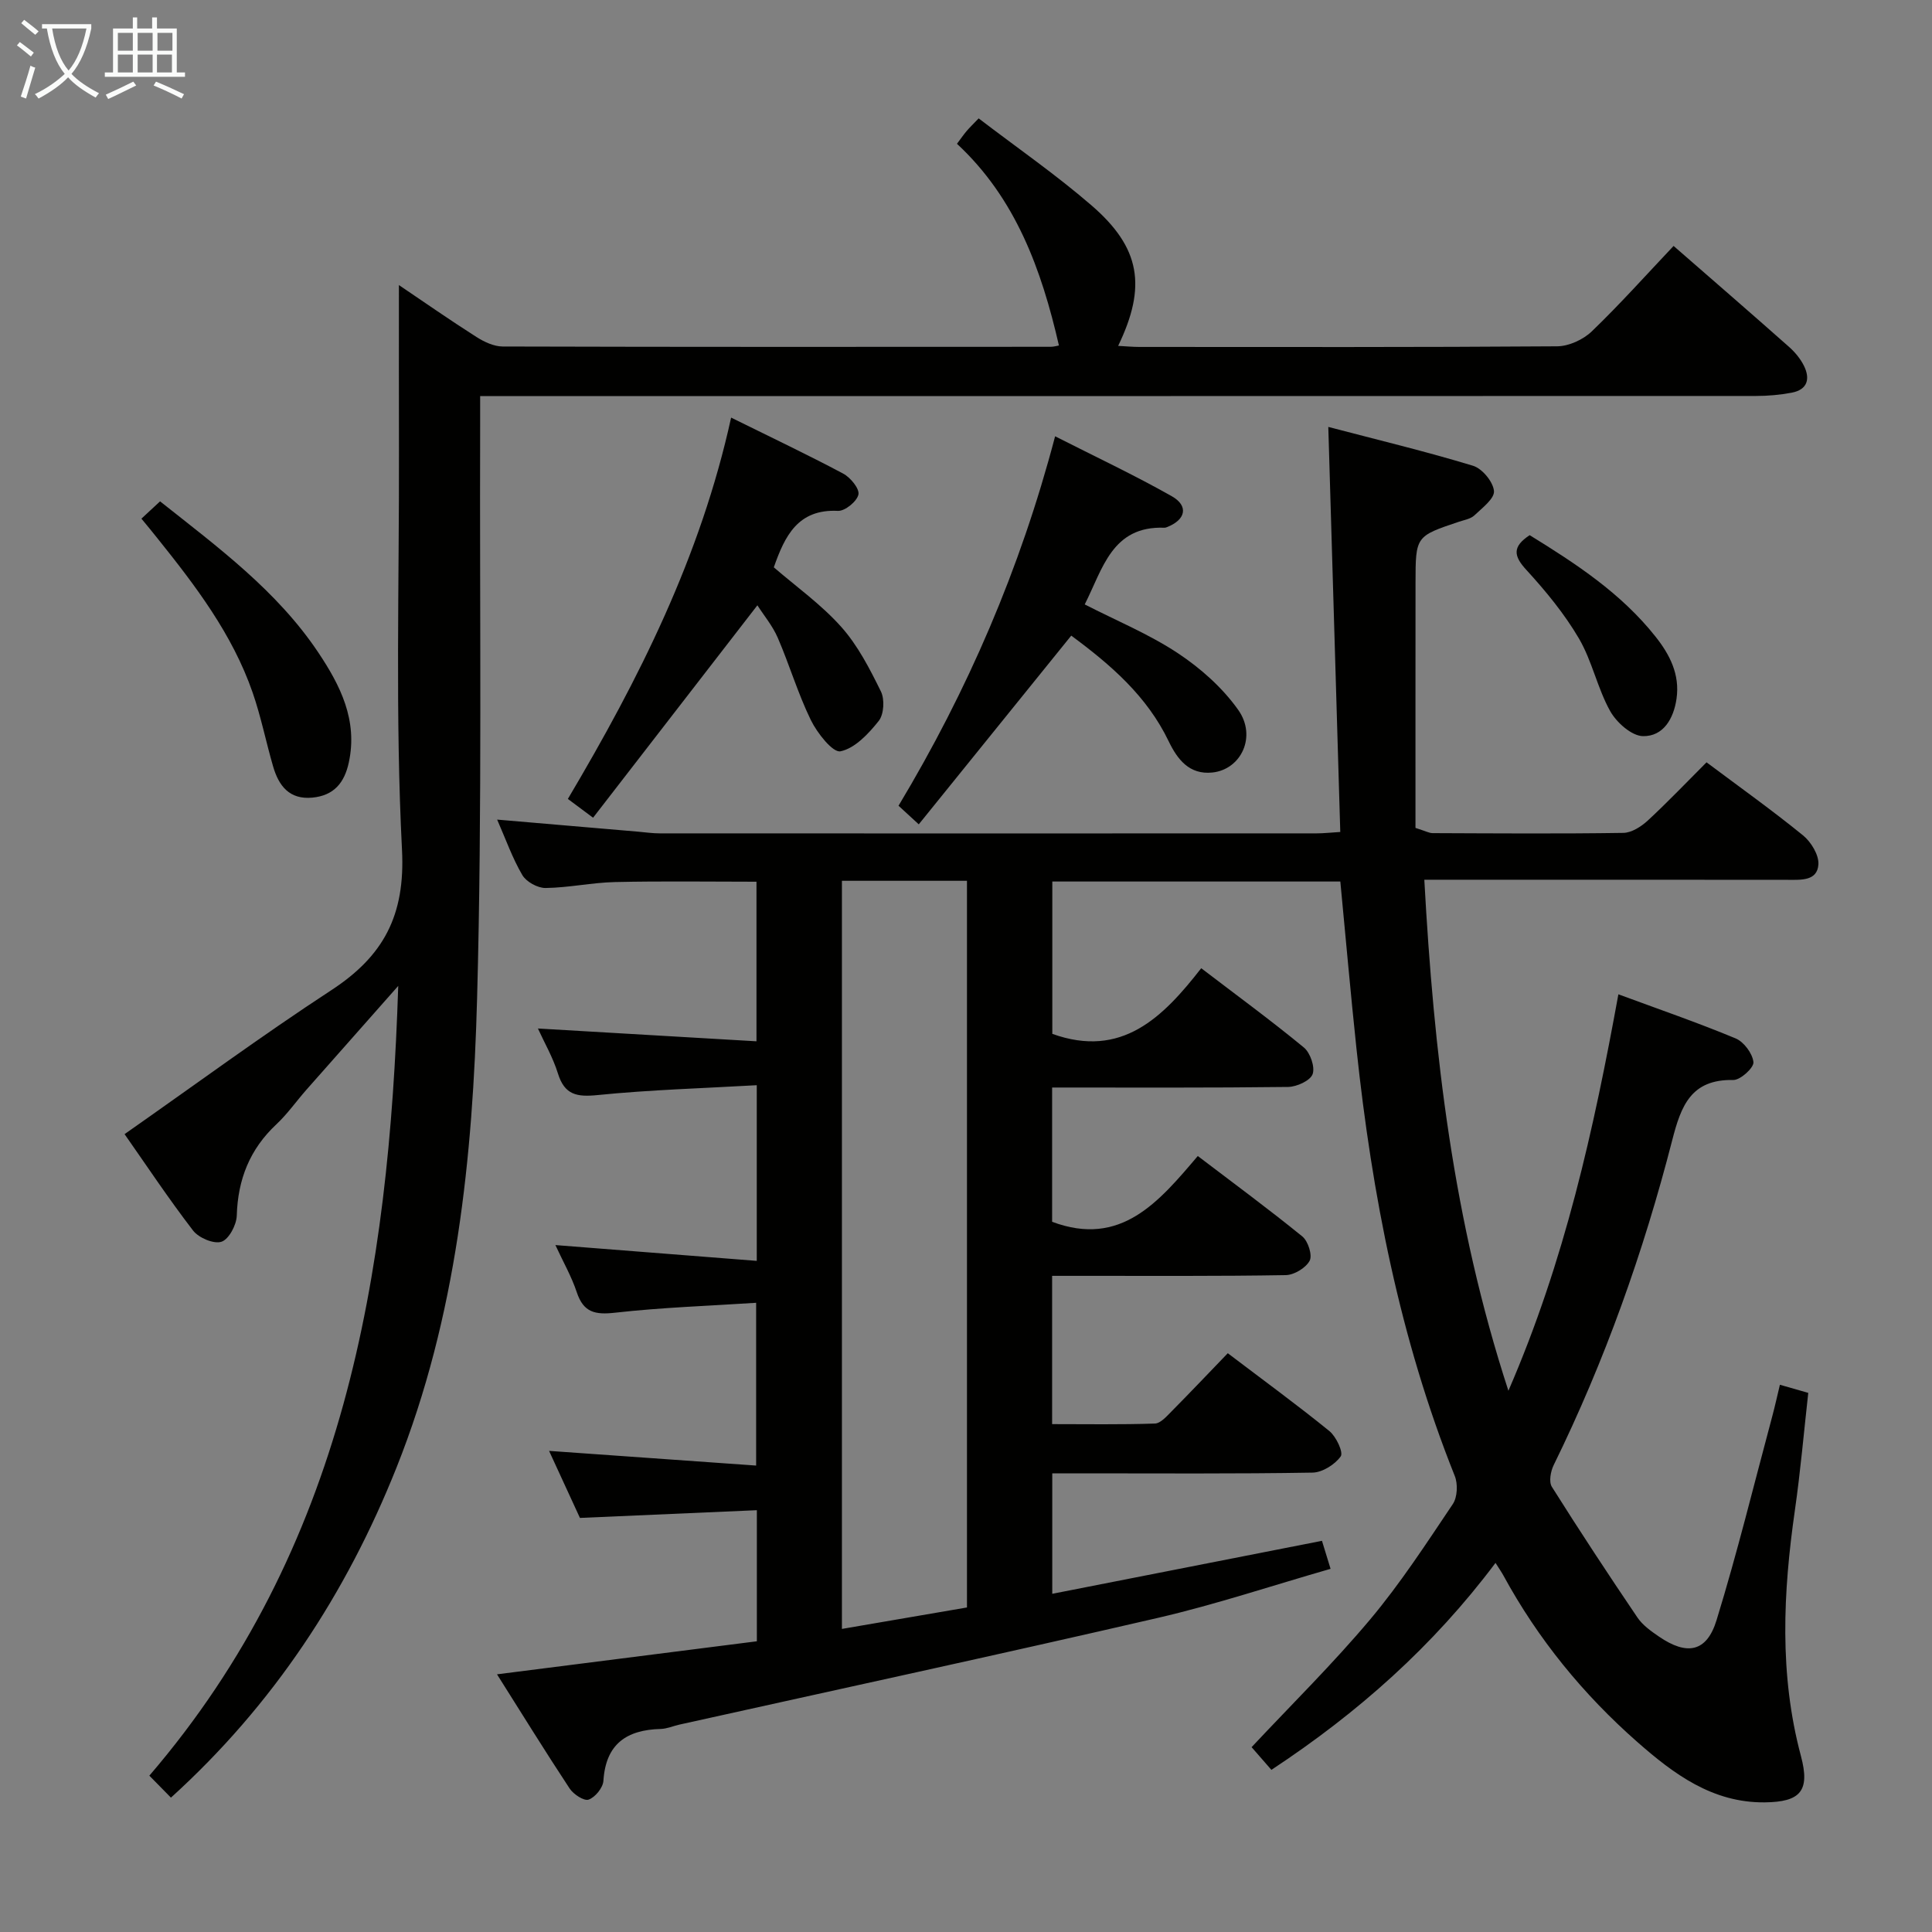 <svg enable-background="new 0 0 400 400" viewBox="0 0 400 400" xmlns="http://www.w3.org/2000/svg"><rect x="0" y="0" width="400" height="400" fill="#808080" stroke="none"/><g fill="#010100"><path d="m335.07 205.86c8.45 3.12 16.46 5.88 24.27 9.13 1.71.71 3.51 3.13 3.69 4.92.11 1.15-2.7 3.72-4.17 3.69-8.75-.17-10.81 5.33-12.64 12.45-5.96 23.21-13.97 45.73-24.55 67.29-.63 1.28-1.02 3.45-.38 4.48 5.74 9.12 11.67 18.13 17.71 27.05 1.08 1.6 2.82 2.84 4.46 3.96 5.82 3.99 9.9 3.23 11.93-3.38 4.29-13.94 7.75-28.13 11.54-42.23.55-2.06 1.01-4.14 1.58-6.52 1.9.54 3.6 1.03 5.87 1.68-.91 8.16-1.61 16.24-2.76 24.25-2.45 17.06-3.28 34.01 1.24 50.92 1.94 7.25-.09 9.53-7.49 9.61-10.83.11-18.85-5.88-26.39-12.51-11.21-9.86-20.56-21.31-27.72-34.47-.39-.71-.86-1.38-1.63-2.6-12.91 17.22-28.45 31.02-46.4 42.85-1.49-1.71-2.87-3.3-4.1-4.7 8.3-8.86 16.84-17.27 24.52-26.41 6.29-7.49 11.67-15.78 17.14-23.92.96-1.43 1.07-4.17.4-5.83-11.38-28.45-17.13-58.17-20.35-88.48-1.21-11.39-2.21-22.81-3.34-34.58-19.65 0-39.41 0-59.63 0v31.54c14.37 5.16 22.89-3.4 30.83-13.59 7.41 5.66 14.49 10.84 21.25 16.41 1.33 1.1 2.35 4.05 1.81 5.53-.5 1.35-3.28 2.61-5.07 2.64-16.15.2-32.31.12-48.86.12v27.8c14.24 5.34 22.1-4.14 30.16-13.62 7.53 5.73 14.73 11.03 21.65 16.66 1.19.97 2.11 3.88 1.51 5.02-.79 1.49-3.21 2.95-4.95 2.98-14 .24-28 .14-42 .15-1.99 0-3.98 0-6.37 0v30.7c7.12 0 14.2.12 21.28-.12 1.19-.04 2.45-1.52 3.47-2.54 3.85-3.89 7.62-7.87 11.62-12.02 7.36 5.59 14.34 10.68 21.04 16.12 1.4 1.14 2.93 4.41 2.34 5.24-1.2 1.69-3.79 3.32-5.83 3.36-16 .27-32 .15-48 .15-1.82 0-3.65 0-5.89 0v24.94c18.65-3.66 36.97-7.27 55.84-10.97.52 1.68 1.07 3.48 1.78 5.8-12.16 3.49-23.81 7.39-35.73 10.15-32.97 7.62-66.04 14.76-99.08 22.1-1.29.29-2.57.86-3.86.9-7.08.18-11.4 3.11-11.88 10.74-.09 1.43-1.7 3.41-3.06 3.89-.95.34-3.15-1.1-3.94-2.31-5.1-7.73-9.97-15.62-15.03-23.63 18.25-2.32 35.94-4.57 53.8-6.84 0-9.12 0-17.7 0-27.14-12.15.53-24.05 1.05-36.63 1.6-1.9-4.13-4.08-8.86-6.39-13.88 14.45 1.03 28.43 2.02 42.87 3.04 0-11.51 0-22.06 0-33.7-9.8.64-19.54.96-29.2 2.05-4.13.47-6.54-.04-7.93-4.22-1.08-3.26-2.83-6.31-4.43-9.78 14.1 1.11 27.73 2.17 41.69 3.27 0-12.48 0-23.89 0-36.37-11.17.64-22.1.95-32.94 2.04-4.33.44-6.85-.03-8.23-4.48-1.03-3.31-2.81-6.38-4.14-9.3 14.94.88 29.91 1.75 45.25 2.65 0-11.56 0-22.13 0-33.04-9.78 0-19.54-.15-29.29.07-4.8.11-9.58 1.17-14.38 1.23-1.64.02-3.99-1.28-4.81-2.68-2.06-3.51-3.43-7.43-5.21-11.48 10.04.86 19.61 1.68 29.19 2.5 1.49.13 2.98.35 4.46.35 45.33.02 90.66.02 136 0 1.46 0 2.92-.17 4.91-.29-.82-27.8-1.63-55.31-2.48-83.86 10.3 2.7 20.22 5.08 29.96 8.04 1.9.58 4.16 3.3 4.34 5.22.15 1.56-2.44 3.52-4.05 5.05-.78.74-2.1.95-3.2 1.32-8.95 3-8.98 2.99-8.99 12.65-.02 16.97-.01 33.94-.01 50.74 2.05.64 2.79 1.07 3.54 1.08 13.17.05 26.33.15 39.5-.05 1.71-.03 3.69-1.3 5.04-2.54 4.14-3.83 8.04-7.93 12.18-12.07 6.77 5.07 13.54 9.89 19.97 15.12 1.67 1.36 3.32 4.06 3.19 6.03-.23 3.41-3.52 3.19-6.26 3.18-23-.03-46-.02-69-.02-1.81 0-3.62 0-6.33 0 1.96 35.71 5.93 70.62 17.41 105.8 11.69-26.95 17.66-54.06 22.77-82.08zm-160.76-23.5v154.89c8.89-1.53 17.44-2.99 25.89-4.44 0-50.47 0-100.37 0-150.45-8.68 0-16.98 0-25.89 0z"/><path d="m82.59 59.02c5.35 3.61 10.63 7.3 16.06 10.75 1.6 1.02 3.6 1.96 5.42 1.97 37.83.11 75.65.08 113.48.06.61 0 1.22-.19 1.69-.27-3.62-15.77-8.96-30.48-21.11-41.76.82-1.09 1.37-1.9 2-2.64s1.34-1.42 2.49-2.62c7.91 6.05 15.98 11.63 23.36 18.01 10.15 8.76 11.46 16.79 5.52 29.09 1.57.08 2.99.22 4.4.22 28.83.01 57.66.08 86.49-.13 2.43-.02 5.39-1.38 7.17-3.09 5.85-5.63 11.27-11.7 16.94-17.69 8.11 7.07 16.04 13.93 23.88 20.88 1.22 1.08 2.35 2.43 3.08 3.88 1.36 2.7.81 4.99-2.5 5.62-2.43.46-4.94.68-7.42.68-85.82.03-171.63.02-257.45.02-1.99 0-3.98 0-6.68 0 0 2.24.01 4.18 0 6.12-.13 39.49.44 79-.63 118.46-.89 33.07-4.22 65.99-16.67 97.22-10.44 26.19-25.52 49.16-46.72 68.38-1.53-1.55-2.92-2.97-4.47-4.55 40.29-46.92 49.6-103.43 51.53-163.51-6.8 7.69-12.91 14.58-19 21.49-2.09 2.37-3.93 5.01-6.22 7.16-5.52 5.16-7.99 11.41-8.21 18.92-.06 1.93-1.64 4.91-3.17 5.4-1.6.52-4.72-.81-5.88-2.32-5.15-6.7-9.83-13.76-14.18-19.96 14.5-10.15 28.39-20.38 42.8-29.8 10.78-7.04 15.33-15.44 14.64-29.03-1.41-27.59-.56-55.3-.63-82.96-.03-11.14-.01-22.28-.01-34z"/><path d="m151.37 86.46c8.39 4.15 15.89 7.7 23.21 11.6 1.5.8 3.4 3.12 3.15 4.32-.3 1.43-2.79 3.46-4.24 3.39-8.28-.41-11 5.17-13.28 11.69 4.61 3.98 9.81 7.68 13.95 12.32 3.44 3.85 5.91 8.68 8.22 13.37.81 1.63.63 4.74-.44 6.1-2.11 2.65-4.94 5.69-7.93 6.3-1.59.32-4.82-3.78-6.13-6.46-2.68-5.49-4.42-11.42-6.85-17.04-1.08-2.5-2.91-4.67-4.22-6.73-11.42 14.77-22.58 29.19-34.02 43.98-2.16-1.61-3.56-2.65-5.22-3.89 14.71-24.81 27.47-50.12 33.8-78.95z"/><path d="m190.22 170.67c-1.71-1.57-2.77-2.55-4.19-3.85 14.31-23.83 25.2-49.03 32.42-76.49 8.27 4.2 16.37 8.01 24.14 12.4 3.58 2.02 2.9 4.92-1.02 6.42-.15.06-.32.12-.48.11-10.88-.41-12.77 8.51-16.51 15.88 6.51 3.34 13.27 6.12 19.26 10.08 4.73 3.13 9.27 7.16 12.53 11.77 3.87 5.48.6 12.32-5.36 12.95-4.78.5-7.24-2.72-9.05-6.47-4.48-9.33-11.95-15.8-20.17-21.87-10.56 13.07-20.96 25.94-31.57 39.07z"/><path d="m29.28 107.38c1.31-1.21 2.5-2.32 3.86-3.58 11.99 9.51 24.2 18.5 32.75 31.28 4.57 6.83 8.21 14.03 6.33 22.77-.91 4.23-3.09 6.86-7.55 7.29-4.76.45-6.96-2.45-8.12-6.44-1.48-5.08-2.51-10.31-4.24-15.3-4.2-12.13-11.88-22.19-19.8-32.06-1.02-1.29-2.07-2.55-3.23-3.96z"/><path d="m316.7 110.8c9.53 5.87 18.93 12.01 26.06 21.01 2.97 3.74 5.06 7.85 4.35 12.83-.59 4.15-2.74 7.85-6.96 7.77-2.35-.05-5.47-2.83-6.79-5.2-2.64-4.74-3.73-10.36-6.46-15.02-2.99-5.1-6.84-9.78-10.85-14.16-2.69-2.91-2.99-4.83.65-7.23z"/></g><path d="m6.4 11.7c-1-.8-1.9-1.6-2.9-2.3l.6-.7c.9.7 1.9 1.4 2.9 2.2zm-2.1 8.3c.7-2.1 1.4-4.2 2-6.4.2.1.6.3 1 .4-.7 2.3-1.3 4.4-1.9 6.4zm3-12.8c-1.1-.9-2.1-1.7-2.9-2.4l.6-.7c1 .8 2 1.5 3 2.4zm1.4-1.3v-.9h10.2v.9c-.9 4.2-2.3 7.3-4.1 9.4 1.3 1.4 3.2 2.7 5.7 4-.2.2-.4.5-.7.9-2.5-1.4-4.4-2.7-5.7-4.2-1.4 1.5-3.5 3-6.1 4.4 0 0 0 0-.1-.1-.3-.4-.5-.7-.7-.8 2.7-1.3 4.7-2.8 6.2-4.2-1.8-2.2-3-5.3-3.7-9.4zm9.2 0h-7.1c.6 3.8 1.7 6.7 3.4 8.7 1.7-2 2.9-4.8 3.7-8.7z" fill="#fafbfa"/><path d="m31.6 3.6h.9v2.3h4.1v9.1h1.7v.9h-16.6v-.9h1.7v-9.1h4.1v-2.3h.9v2.3h3.1v-2.3zm-4 13.3.6.8c-1.9.9-3.8 1.9-5.8 2.8-.2-.3-.3-.6-.5-.9 2-.9 3.9-1.8 5.7-2.7zm-3.2-10.1v3.7h3.1v-3.7zm0 4.5v3.7h3.1v-3.7zm4.1-4.5v3.7h3.1v-3.7zm0 4.5v3.7h3.1v-3.7zm9.1 9.1c-2.1-1.1-4.1-2-5.8-2.7l.5-.8c2.2.9 4.1 1.8 5.8 2.6zm-1.9-13.6h-3.1v3.7h3.1zm-3.2 4.5v3.7h3.1v-3.7z" fill="#fafbfa"/></svg>